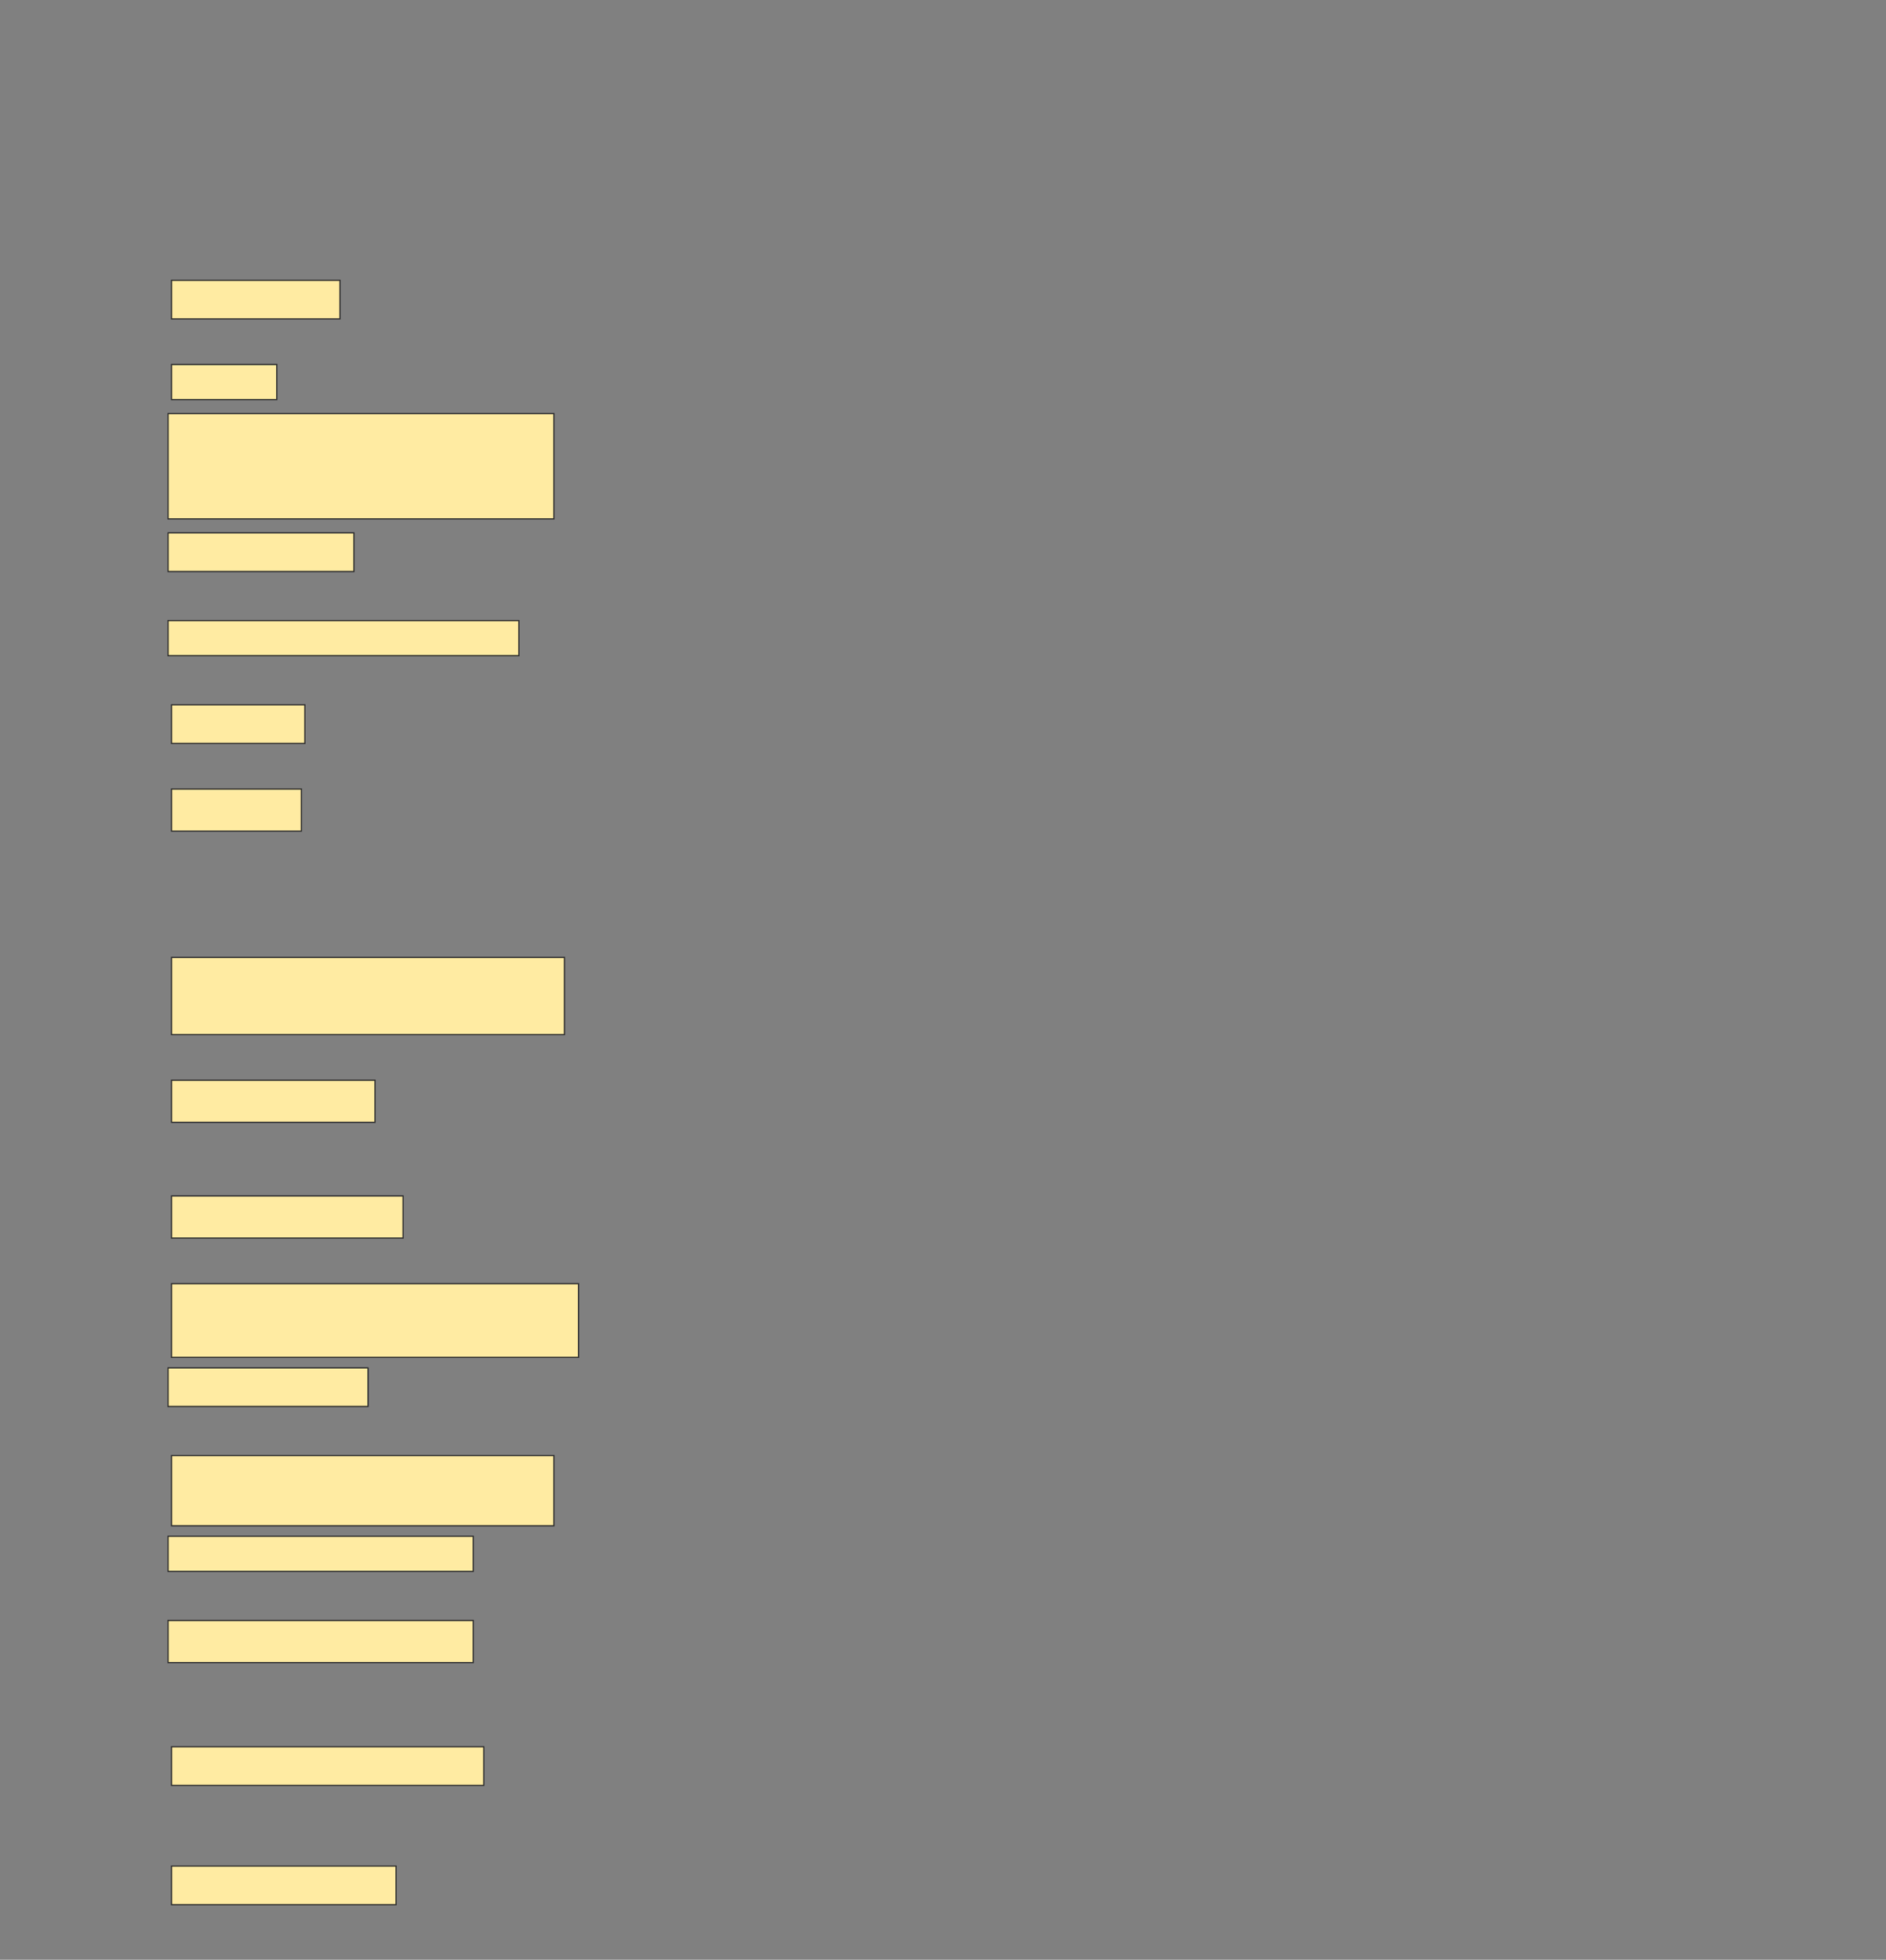 <svg height="1596" width="1536" xmlns="http://www.w3.org/2000/svg">
 <rect width="100%" height="100%" fill="#808080" stroke="none"/>
 <!-- Created with Image Occlusion Enhanced -->
 <g>
  <title>Labels</title>
 </g>
 <g>
  <title>Masks</title>
  
  <rect fill="#FFEBA2" height="31.429" id="329e1c8ec97b499996d5ff6e3ec3a955-ao-2" stroke="#2D2D2D" width="137.143" x="139.714" y="228.286"/>
  <rect fill="#FFEBA2" height="28.571" id="329e1c8ec97b499996d5ff6e3ec3a955-ao-3" stroke="#2D2D2D" width="85.714" x="139.714" y="296.857"/>
  <rect fill="#FFEBA2" height="85.714" id="329e1c8ec97b499996d5ff6e3ec3a955-ao-4" stroke="#2D2D2D" stroke-dasharray="null" stroke-linecap="null" stroke-linejoin="null" width="314.286" x="136.857" y="336.857"/>
  <rect fill="#FFEBA2" height="31.429" id="329e1c8ec97b499996d5ff6e3ec3a955-ao-5" stroke="#2D2D2D" stroke-dasharray="null" stroke-linecap="null" stroke-linejoin="null" width="151.429" x="136.857" y="434"/>
  <rect fill="#FFEBA2" height="28.571" id="329e1c8ec97b499996d5ff6e3ec3a955-ao-6" stroke="#2D2D2D" stroke-dasharray="null" stroke-linecap="null" stroke-linejoin="null" width="285.714" x="136.857" y="505.429"/>
  <rect fill="#FFEBA2" height="31.429" id="329e1c8ec97b499996d5ff6e3ec3a955-ao-7" stroke="#2D2D2D" stroke-dasharray="null" stroke-linecap="null" stroke-linejoin="null" width="108.571" x="139.714" y="574"/>
  <rect fill="#FFEBA2" height="34.286" id="329e1c8ec97b499996d5ff6e3ec3a955-ao-8" stroke="#2D2D2D" stroke-dasharray="null" stroke-linecap="null" stroke-linejoin="null" width="105.714" x="139.714" y="642.572"/>
  <rect fill="#FFEBA2" height="62.857" id="329e1c8ec97b499996d5ff6e3ec3a955-ao-9" stroke="#2D2D2D" stroke-dasharray="null" stroke-linecap="null" stroke-linejoin="null" width="320" x="139.714" y="779.714"/>
  <rect fill="#FFEBA2" height="34.286" id="329e1c8ec97b499996d5ff6e3ec3a955-ao-10" stroke="#2D2D2D" stroke-dasharray="null" stroke-linecap="null" stroke-linejoin="null" width="165.714" x="139.714" y="879.714"/>
  <rect fill="#FFEBA2" height="34.286" id="329e1c8ec97b499996d5ff6e3ec3a955-ao-11" stroke="#2D2D2D" stroke-dasharray="null" stroke-linecap="null" stroke-linejoin="null" width="188.571" x="139.714" y="974"/>
  <rect fill="#FFEBA2" height="60" id="329e1c8ec97b499996d5ff6e3ec3a955-ao-12" stroke="#2D2D2D" stroke-dasharray="null" stroke-linecap="null" stroke-linejoin="null" width="331.429" x="139.714" y="1045.429"/>
  <rect fill="#FFEBA2" height="31.429" id="329e1c8ec97b499996d5ff6e3ec3a955-ao-13" stroke="#2D2D2D" stroke-dasharray="null" stroke-linecap="null" stroke-linejoin="null" width="162.857" x="136.857" y="1114"/>
  <rect fill="#FFEBA2" height="57.143" id="329e1c8ec97b499996d5ff6e3ec3a955-ao-14" stroke="#2D2D2D" stroke-dasharray="null" stroke-linecap="null" stroke-linejoin="null" width="311.429" x="139.714" y="1185.429"/>
  <rect fill="#FFEBA2" height="28.571" id="329e1c8ec97b499996d5ff6e3ec3a955-ao-15" stroke="#2D2D2D" stroke-dasharray="null" stroke-linecap="null" stroke-linejoin="null" width="248.571" x="136.857" y="1251.143"/>
  <rect fill="#FFEBA2" height="34.286" id="329e1c8ec97b499996d5ff6e3ec3a955-ao-16" stroke="#2D2D2D" stroke-dasharray="null" stroke-linecap="null" stroke-linejoin="null" width="248.571" x="136.857" y="1319.714"/>
  <rect fill="#FFEBA2" height="31.429" id="329e1c8ec97b499996d5ff6e3ec3a955-ao-17" stroke="#2D2D2D" stroke-dasharray="null" stroke-linecap="null" stroke-linejoin="null" width="254.286" x="139.714" y="1422.572"/>
  <rect fill="#FFEBA2" height="31.429" id="329e1c8ec97b499996d5ff6e3ec3a955-ao-18" stroke="#2D2D2D" stroke-dasharray="null" stroke-linecap="null" stroke-linejoin="null" width="182.857" x="139.714" y="1519.714"/>
 </g>
</svg>